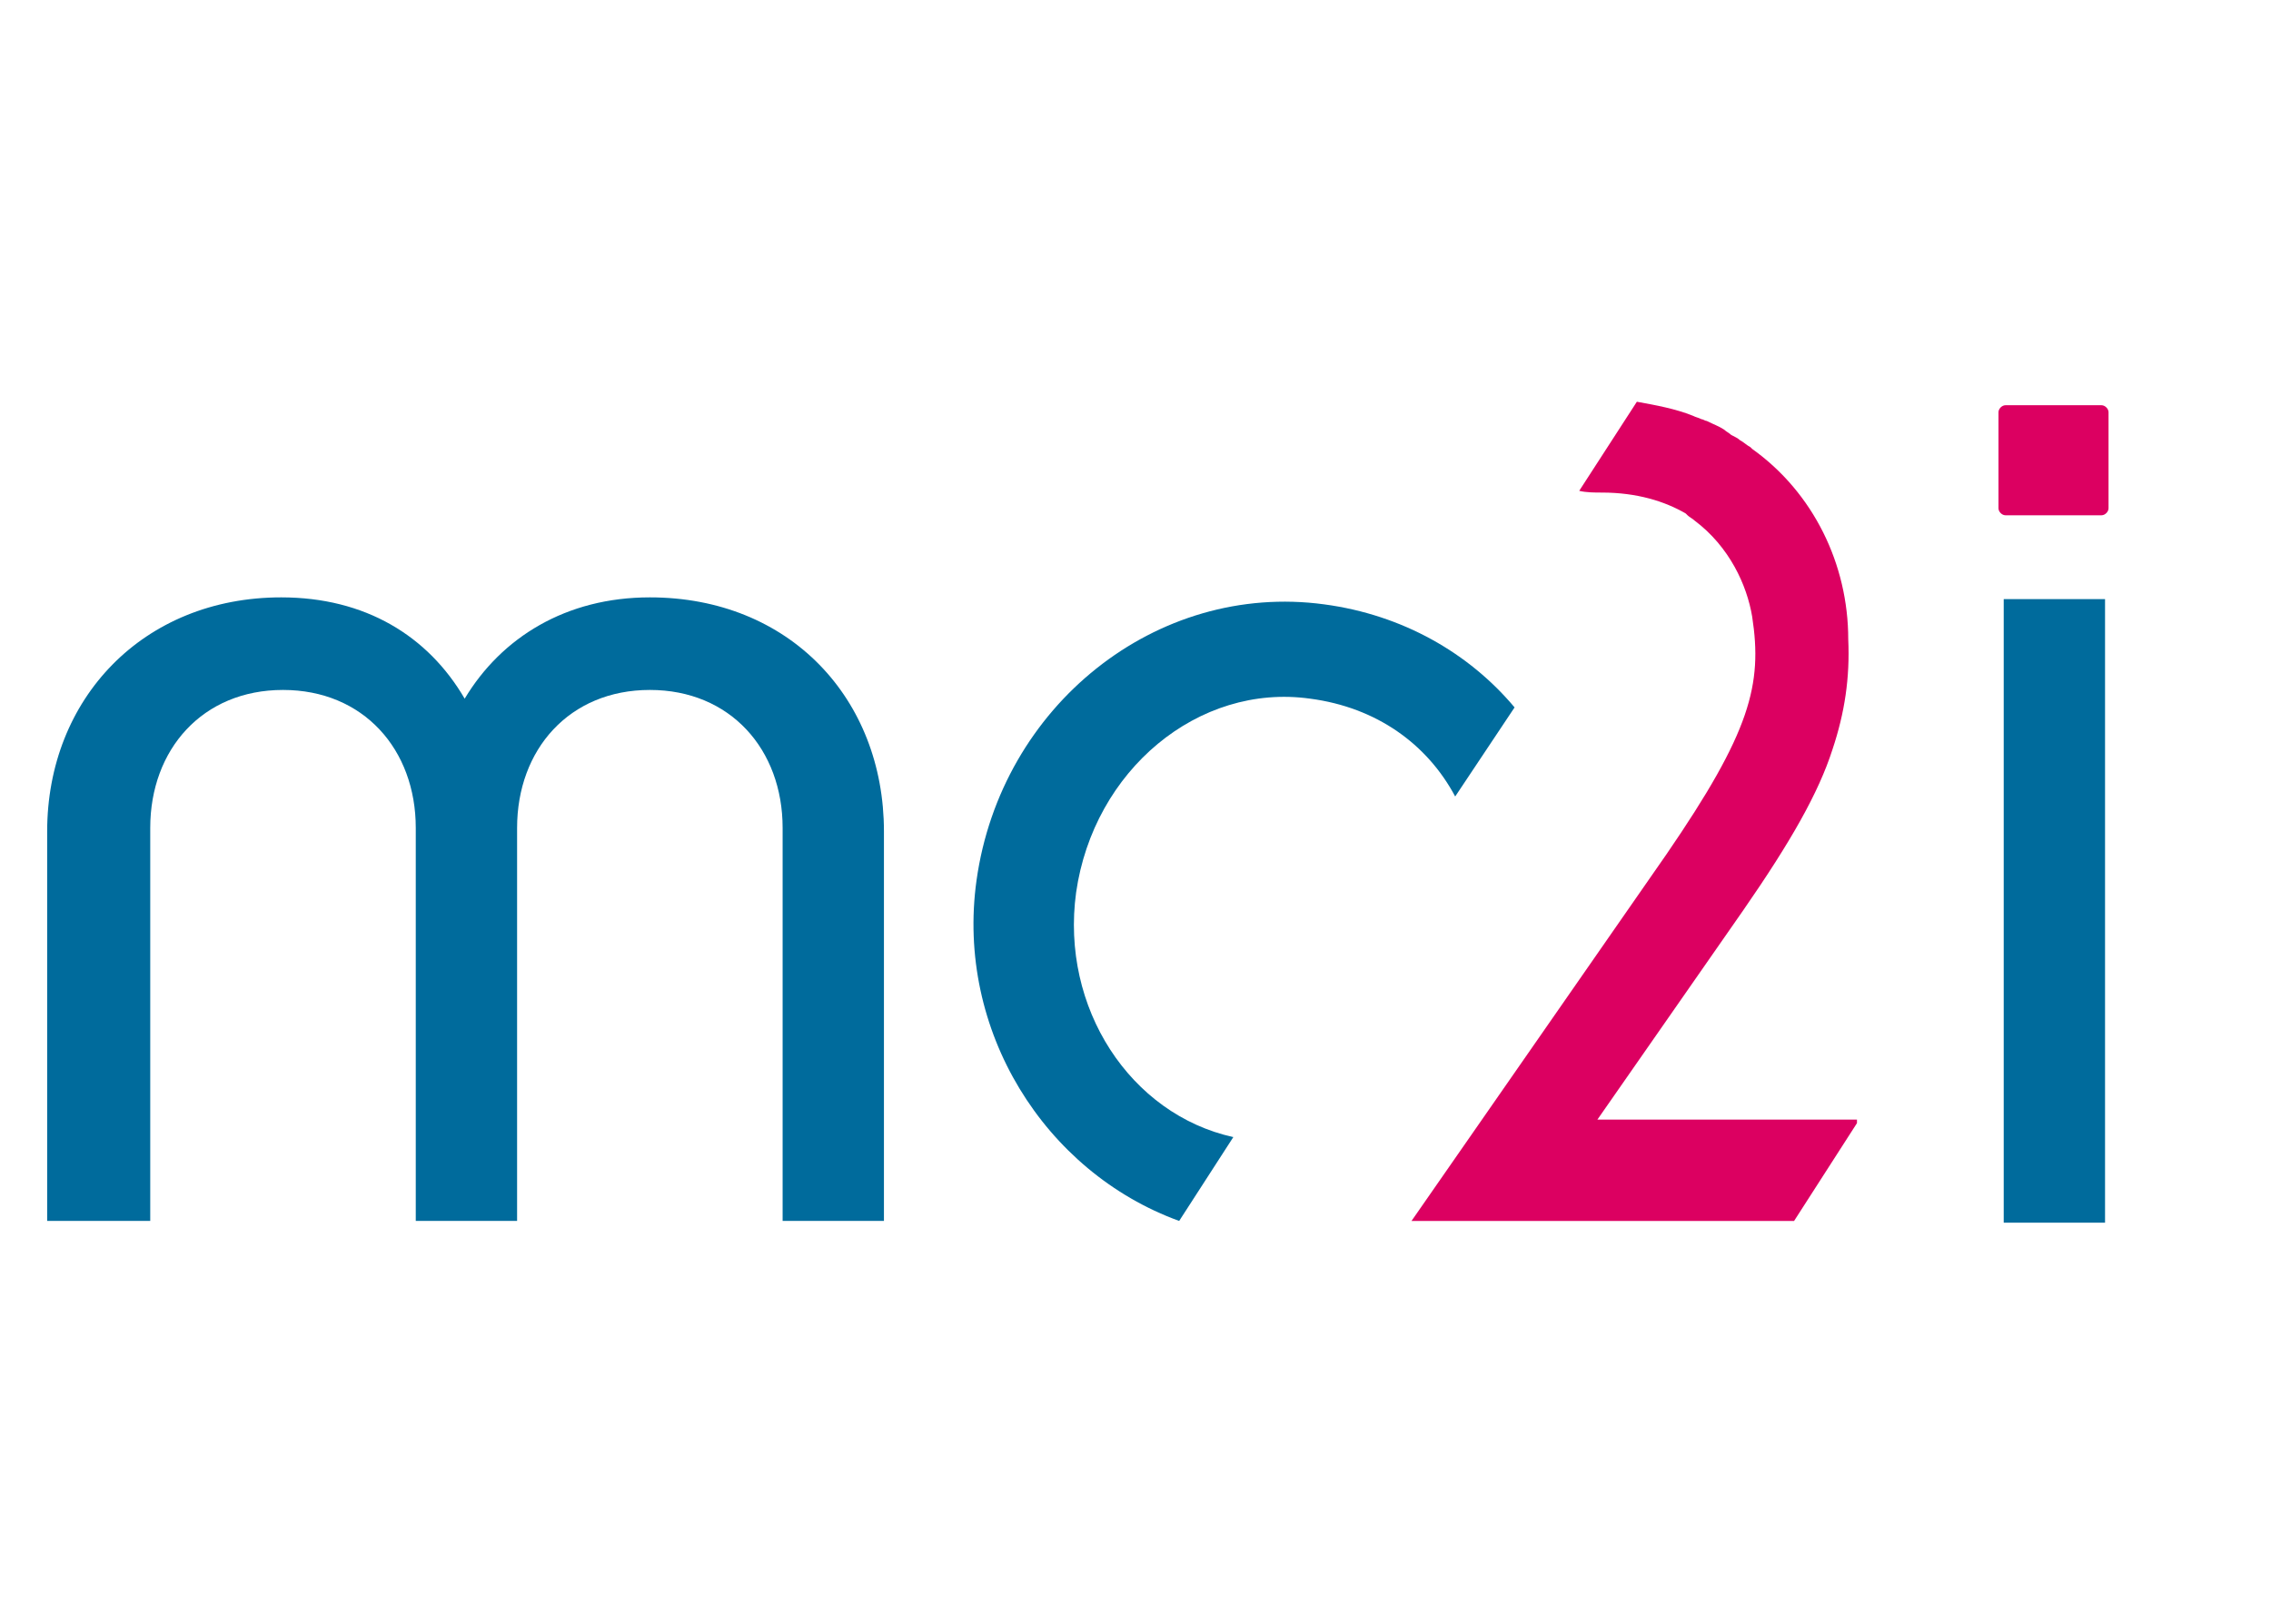 <?xml version="1.0" encoding="utf-8"?>
<!-- Generator: Adobe Illustrator 23.0.3, SVG Export Plug-In . SVG Version: 6.00 Build 0)  -->
<svg version="1.1" id="Calque_1" xmlns="http://www.w3.org/2000/svg" xmlns:xlink="http://www.w3.org/1999/xlink" x="0px" y="0px" width="130px" height="93px"
	 viewBox="0 0 130 47" style="enable-background:new 0 0 130 47;" xml:space="preserve">
<style type="text/css">
	.st0{fill:#006B9C;}
	.st1{fill:#DC0061;}
	.st2{fill:none;}
</style>
<g>
	<g>
		<path class="st0" d="M50.6,46.9h-5.8V24.4c0-4.5-3-7.9-7.6-7.9s-7.6,3.4-7.6,7.9v22.5h-5.8V24.4c0-4.5-3-7.9-7.6-7.9
			s-7.6,3.4-7.6,7.9v22.5H2.7V24.6c0-7.6,5.5-13.4,13.4-13.4c4.8,0,8.4,2.2,10.5,5.8c2.1-3.5,5.8-5.8,10.6-5.8
			c8,0,13.4,5.8,13.4,13.4V46.9z"/>
		<g>
			<path class="st0" d="M120.5,47h-5.8V11.3h5.8V47z"/>
		</g>
		<g>
			<path class="st0" d="M67.5,46.9l3.1-4.8c-5.9-1.3-9.9-7.4-9-14c1-7,7-12,13.4-11.1c3.8,0.5,6.7,2.6,8.3,5.6l3.4-5.1
				c-2.6-3.1-6.4-5.3-10.9-5.9c-9.6-1.3-18.5,5.8-19.9,15.8C54.7,36,59.8,44.1,67.5,46.9z"/>
		</g>
		<path class="st1" d="M91.3,41.3l8.5-12.2c2.7-3.9,4.3-6.7,5.1-9.2c0.7-2.1,1-4.1,0.9-6.3l0,0c0-4.3-2-8.4-5.5-10.9l-0.1-0.1
			c-0.2-0.1-0.4-0.3-0.6-0.4c-0.1-0.1-0.3-0.2-0.5-0.3c-0.1-0.1-0.3-0.2-0.4-0.3c-0.3-0.2-0.6-0.3-1-0.5c-0.1,0-0.2-0.1-0.3-0.1
			c-0.2-0.1-0.3-0.1-0.5-0.2l0,0c-1-0.4-2.1-0.6-3.2-0.8l-3.3,5.1c0.4,0.1,0.9,0.1,1.3,0.1c2,0,3.6,0.5,4.8,1.2l0.1,0.1
			c0.1,0.1,0.3,0.2,0.4,0.3c2,1.5,3,3.7,3.3,5.5c0.6,3.9-0.1,6.6-4.9,13.6l-14.6,21h21.9l3.6-5.6v-0.2h-15V41.3z"/>
		<path class="st1" d="M120.3,6.5h-5.5c-0.2,0-0.4-0.2-0.4-0.4V0.6c0-0.2,0.2-0.4,0.4-0.4h5.5c0.2,0,0.4,0.2,0.4,0.4v5.5
			C120.7,6.3,120.5,6.5,120.3,6.5z"/>
	</g>
	<g>
		<path class="st2" d="M120.5,82.6h-5.8V46.9h5.8V82.6z"/>
	</g>
	<g>
		<path class="st2" d="M120.5,0.3h-5.8v-35.7h5.8V0.3z"/>
	</g>
	<g>
		<path class="st2" d="M120.5,30.5v-5.8h35.7v5.8H120.5z"/>
	</g>
	<g>
		<path class="st2" d="M-33,30.5v-5.8H2.7v5.8H-33z"/>
	</g>
</g>
</svg>
